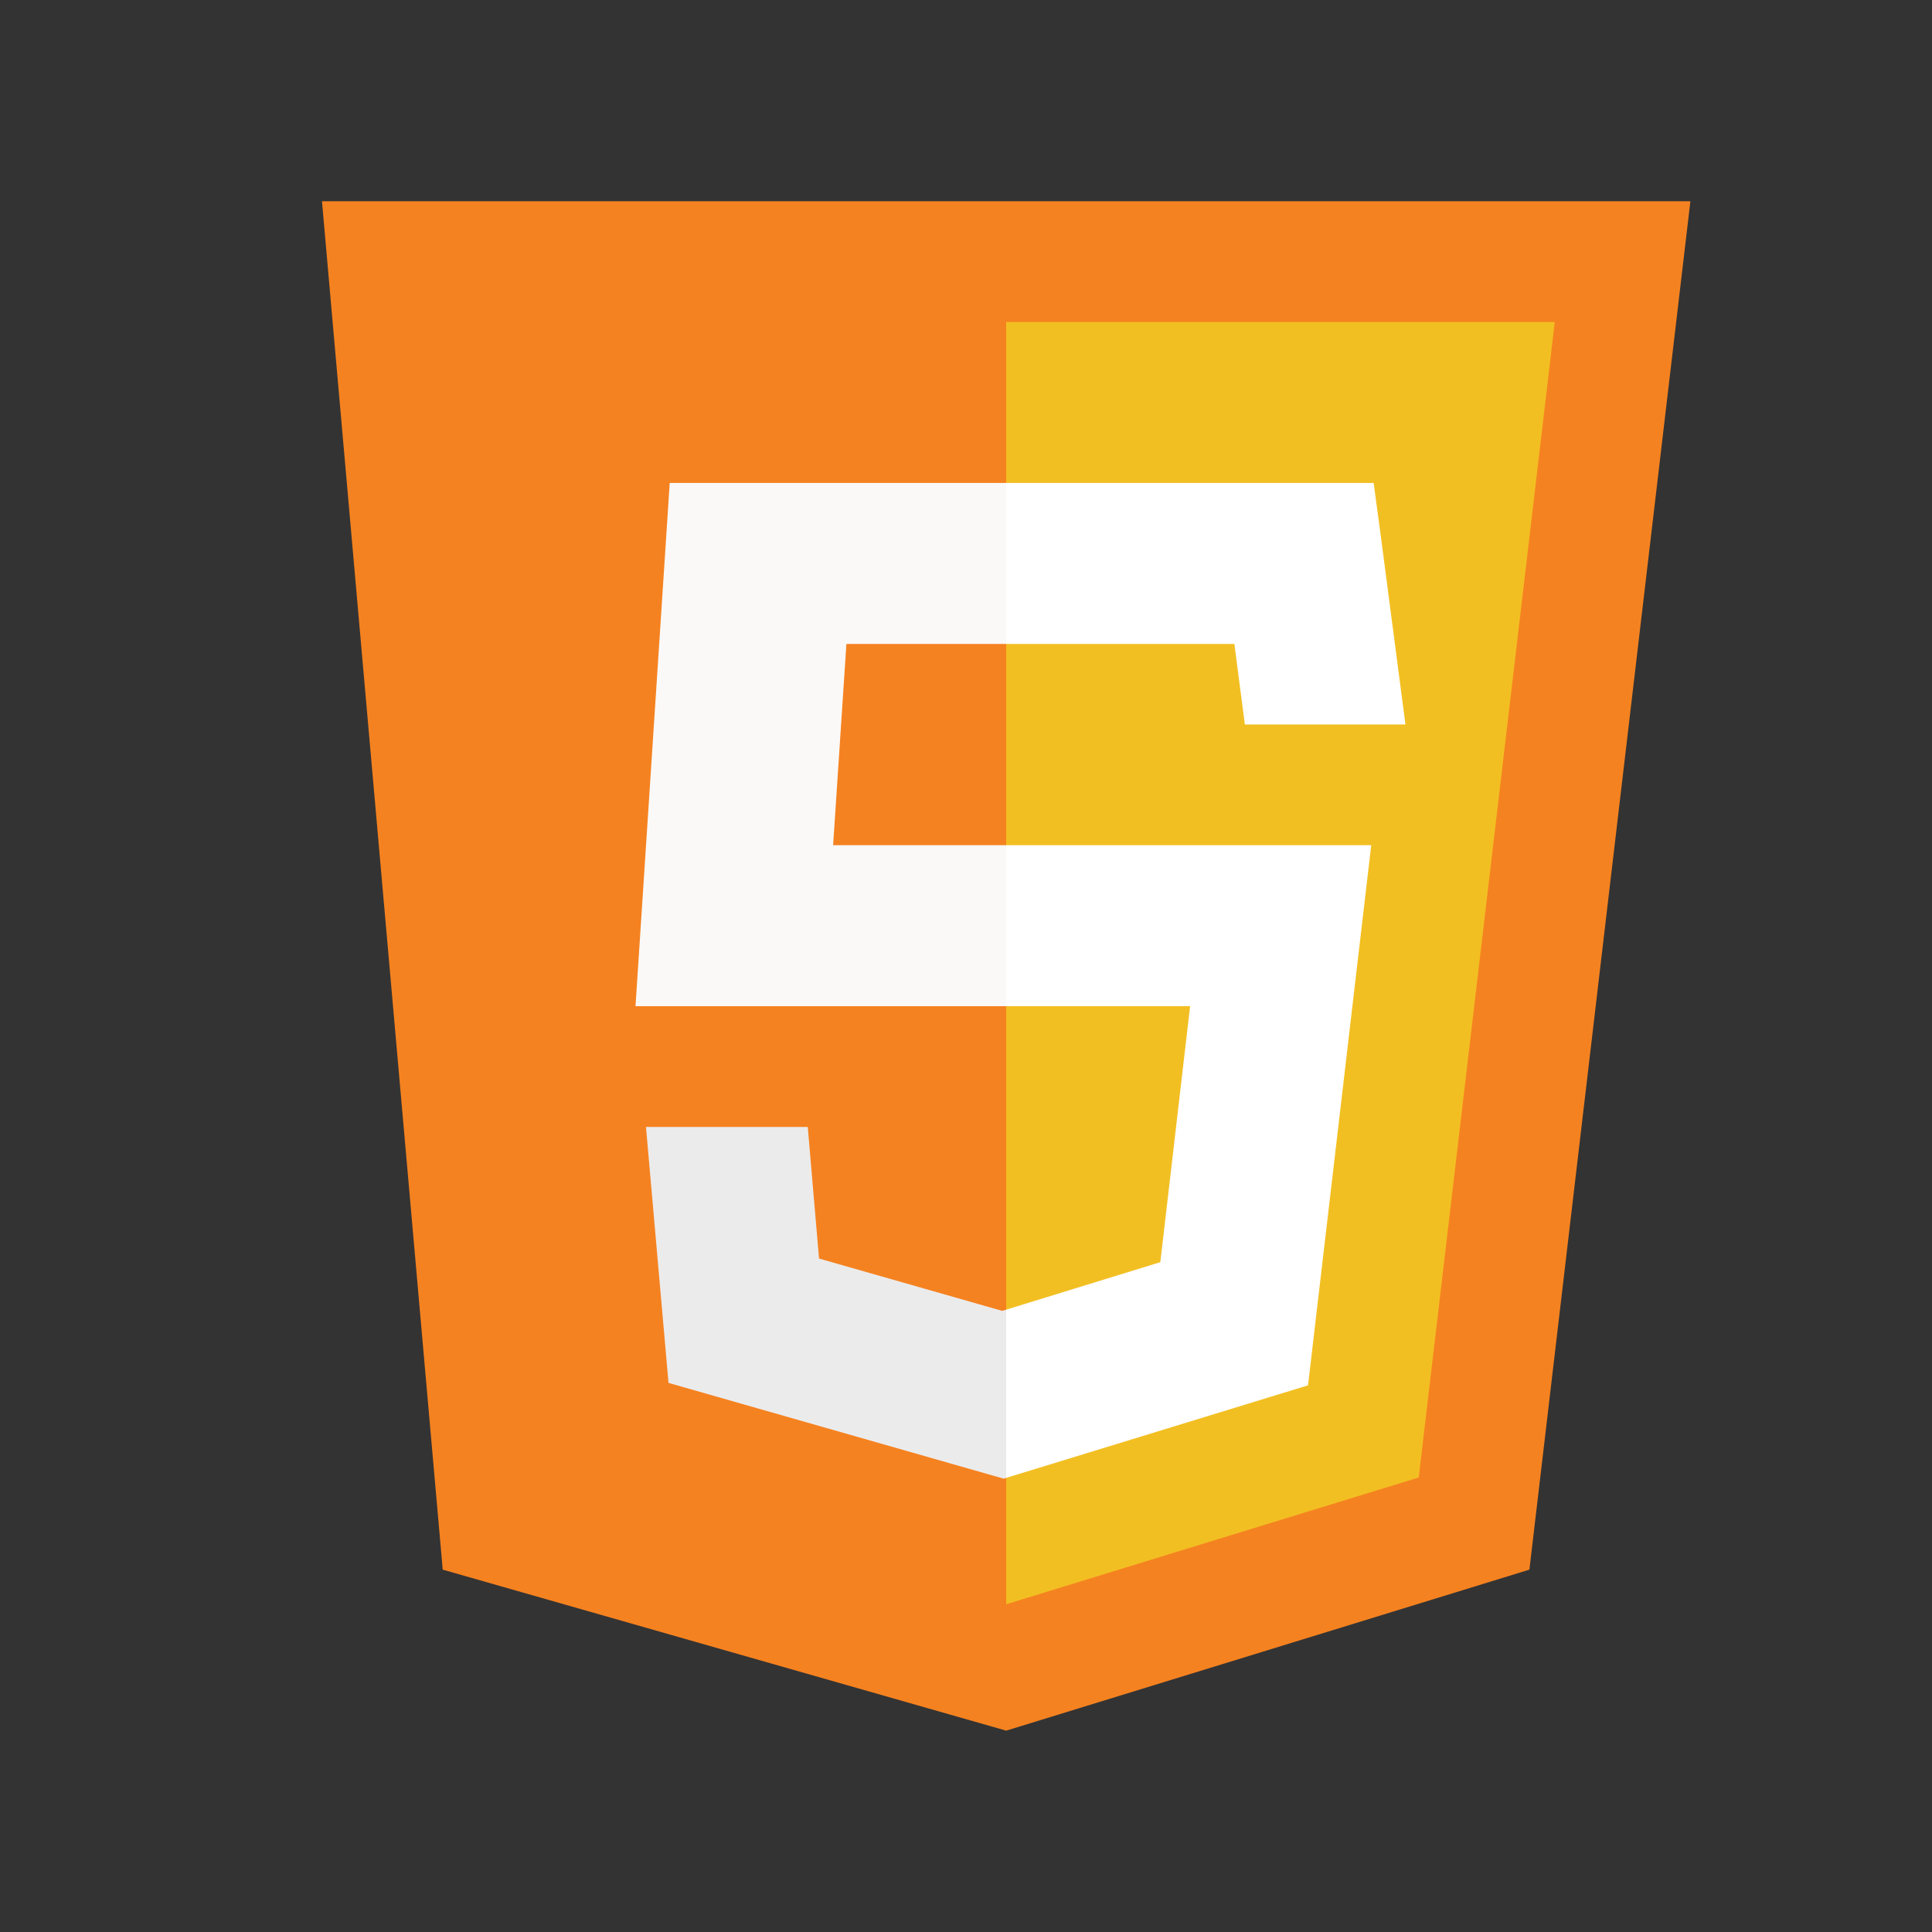 <svg xmlns="http://www.w3.org/2000/svg" xmlns:xlink="http://www.w3.org/1999/xlink" viewBox="0,0,256,256" width="48px" height="48px" fill-rule="nonzero"><rect x="0" y="0" width="256" height="256" fill="#333333" stroke="none"/><g fill="none" fill-rule="nonzero" stroke="none" stroke-width="1" stroke-linecap="butt" stroke-linejoin="miter" stroke-miterlimit="10" stroke-dasharray="" stroke-dashoffset="0" font-family="none" font-weight="none" font-size="none" text-anchor="none" style="mix-blend-mode: normal"><g transform="scale(5.333,5.333)"><path d="M8,5h34l-4,34l-13,4l-14,-4z" fill="#f58220"></path><path d="M38.63,8l-3.38,28.71l-10.25,3.15v-31.86z" fill="#f2bf22"></path><path d="M25,21l1,2l-1,2h-9.21l0.85,-13h8.36l1,2l-1,2h-3.97l-0.33,5z" fill="#faf9f8"></path><path d="M24.9,32.57l0.1,-0.03l1,2.46l-1,1.72l-0.06,0.02l-8.33,-2.38l-0.56,-6.36h4.02l0.28,3.27z" fill="#ebebeb"></path><path d="M34.07,21l-1.57,13.42l-7.5,2.3v-4.18l3.83,-1.18l0.74,-6.36h-4.57v-4z" fill="#ffffff"></path><path d="M34.92,18h-3.99l-0.26,-2h-5.67v-4h9.13l0.17,1.26z" fill="#ffffff"></path></g></g></svg>
